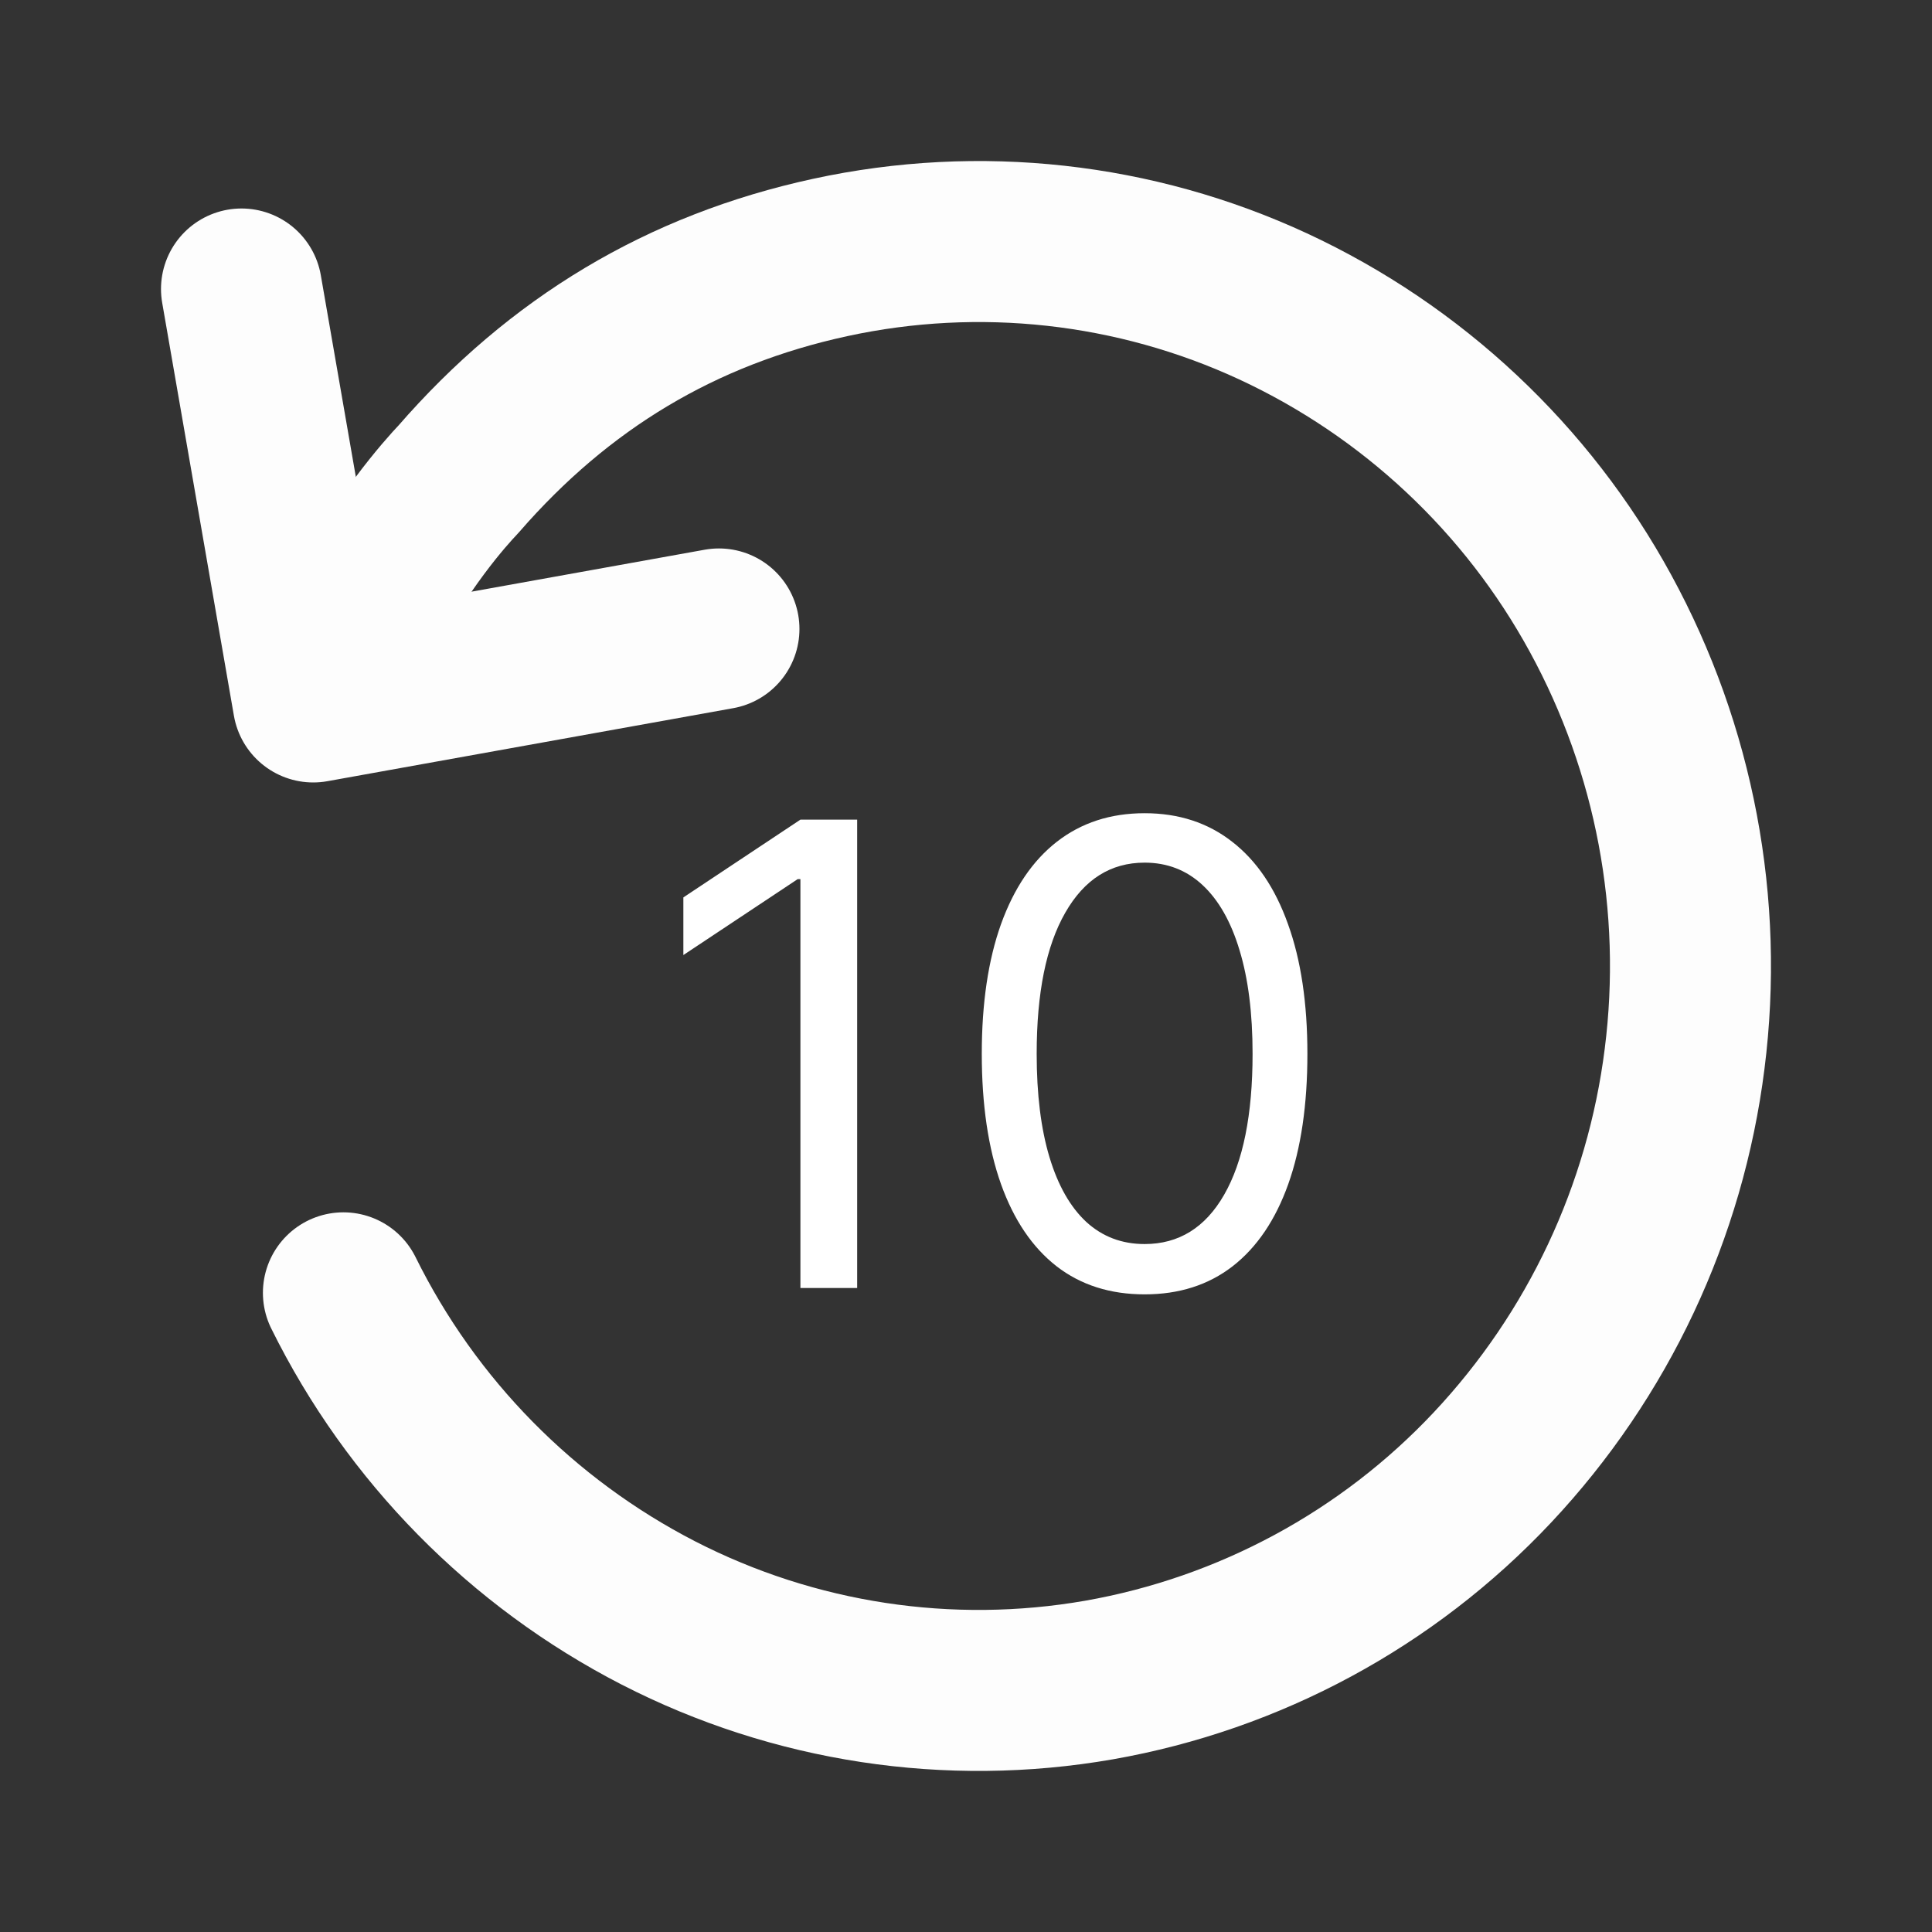 <svg width="24" height="24" viewBox="0 0 24 24" fill="none" xmlns="http://www.w3.org/2000/svg">
<rect x="0" y="0" width="24" height="24" fill="#333333" stroke="none"/>
<path d="M4.266 16.06C5.112 17.771 6.484 19.165 8.181 20.038C9.866 20.903 11.786 21.195 13.652 20.87C15.523 20.541 17.238 19.615 18.539 18.23C19.852 16.832 20.688 15.054 20.927 13.151C21.169 11.244 20.804 9.309 19.883 7.621C18.971 5.947 17.544 4.609 15.815 3.806C14.097 3.01 12.166 2.797 10.315 3.198C8.465 3.599 6.948 4.511 5.695 5.953C5.543 6.113 4.959 6.759 4.475 7.734" stroke="#FDFDFD" stroke-width="2" stroke-linecap="round" stroke-linejoin="round"/>
<path d="M8.931 7.813L3.891 8.72L3 3.59" stroke="#FDFDFD" stroke-width="2" stroke-linecap="round" stroke-linejoin="round"/>
<path d="M10.648 10.182V16H9.943V10.921H9.909L8.489 11.864V11.148L9.943 10.182H10.648ZM14.219 16.079C13.791 16.079 13.426 15.963 13.125 15.73C12.824 15.495 12.594 15.155 12.435 14.71C12.276 14.263 12.196 13.723 12.196 13.091C12.196 12.462 12.276 11.925 12.435 11.48C12.596 11.033 12.827 10.692 13.128 10.457C13.431 10.221 13.794 10.102 14.219 10.102C14.643 10.102 15.006 10.221 15.307 10.457C15.61 10.692 15.841 11.033 16 11.48C16.161 11.925 16.241 12.462 16.241 13.091C16.241 13.723 16.162 14.263 16.003 14.71C15.844 15.155 15.614 15.495 15.312 15.73C15.011 15.963 14.647 16.079 14.219 16.079ZM14.219 15.454C14.643 15.454 14.973 15.25 15.207 14.841C15.442 14.432 15.56 13.848 15.56 13.091C15.56 12.587 15.506 12.158 15.398 11.804C15.292 11.45 15.138 11.18 14.938 10.994C14.739 10.809 14.499 10.716 14.219 10.716C13.798 10.716 13.47 10.923 13.233 11.338C12.996 11.751 12.878 12.335 12.878 13.091C12.878 13.595 12.931 14.023 13.037 14.375C13.143 14.727 13.296 14.995 13.494 15.179C13.695 15.363 13.937 15.454 14.219 15.454Z" fill="white"/>
</svg>
